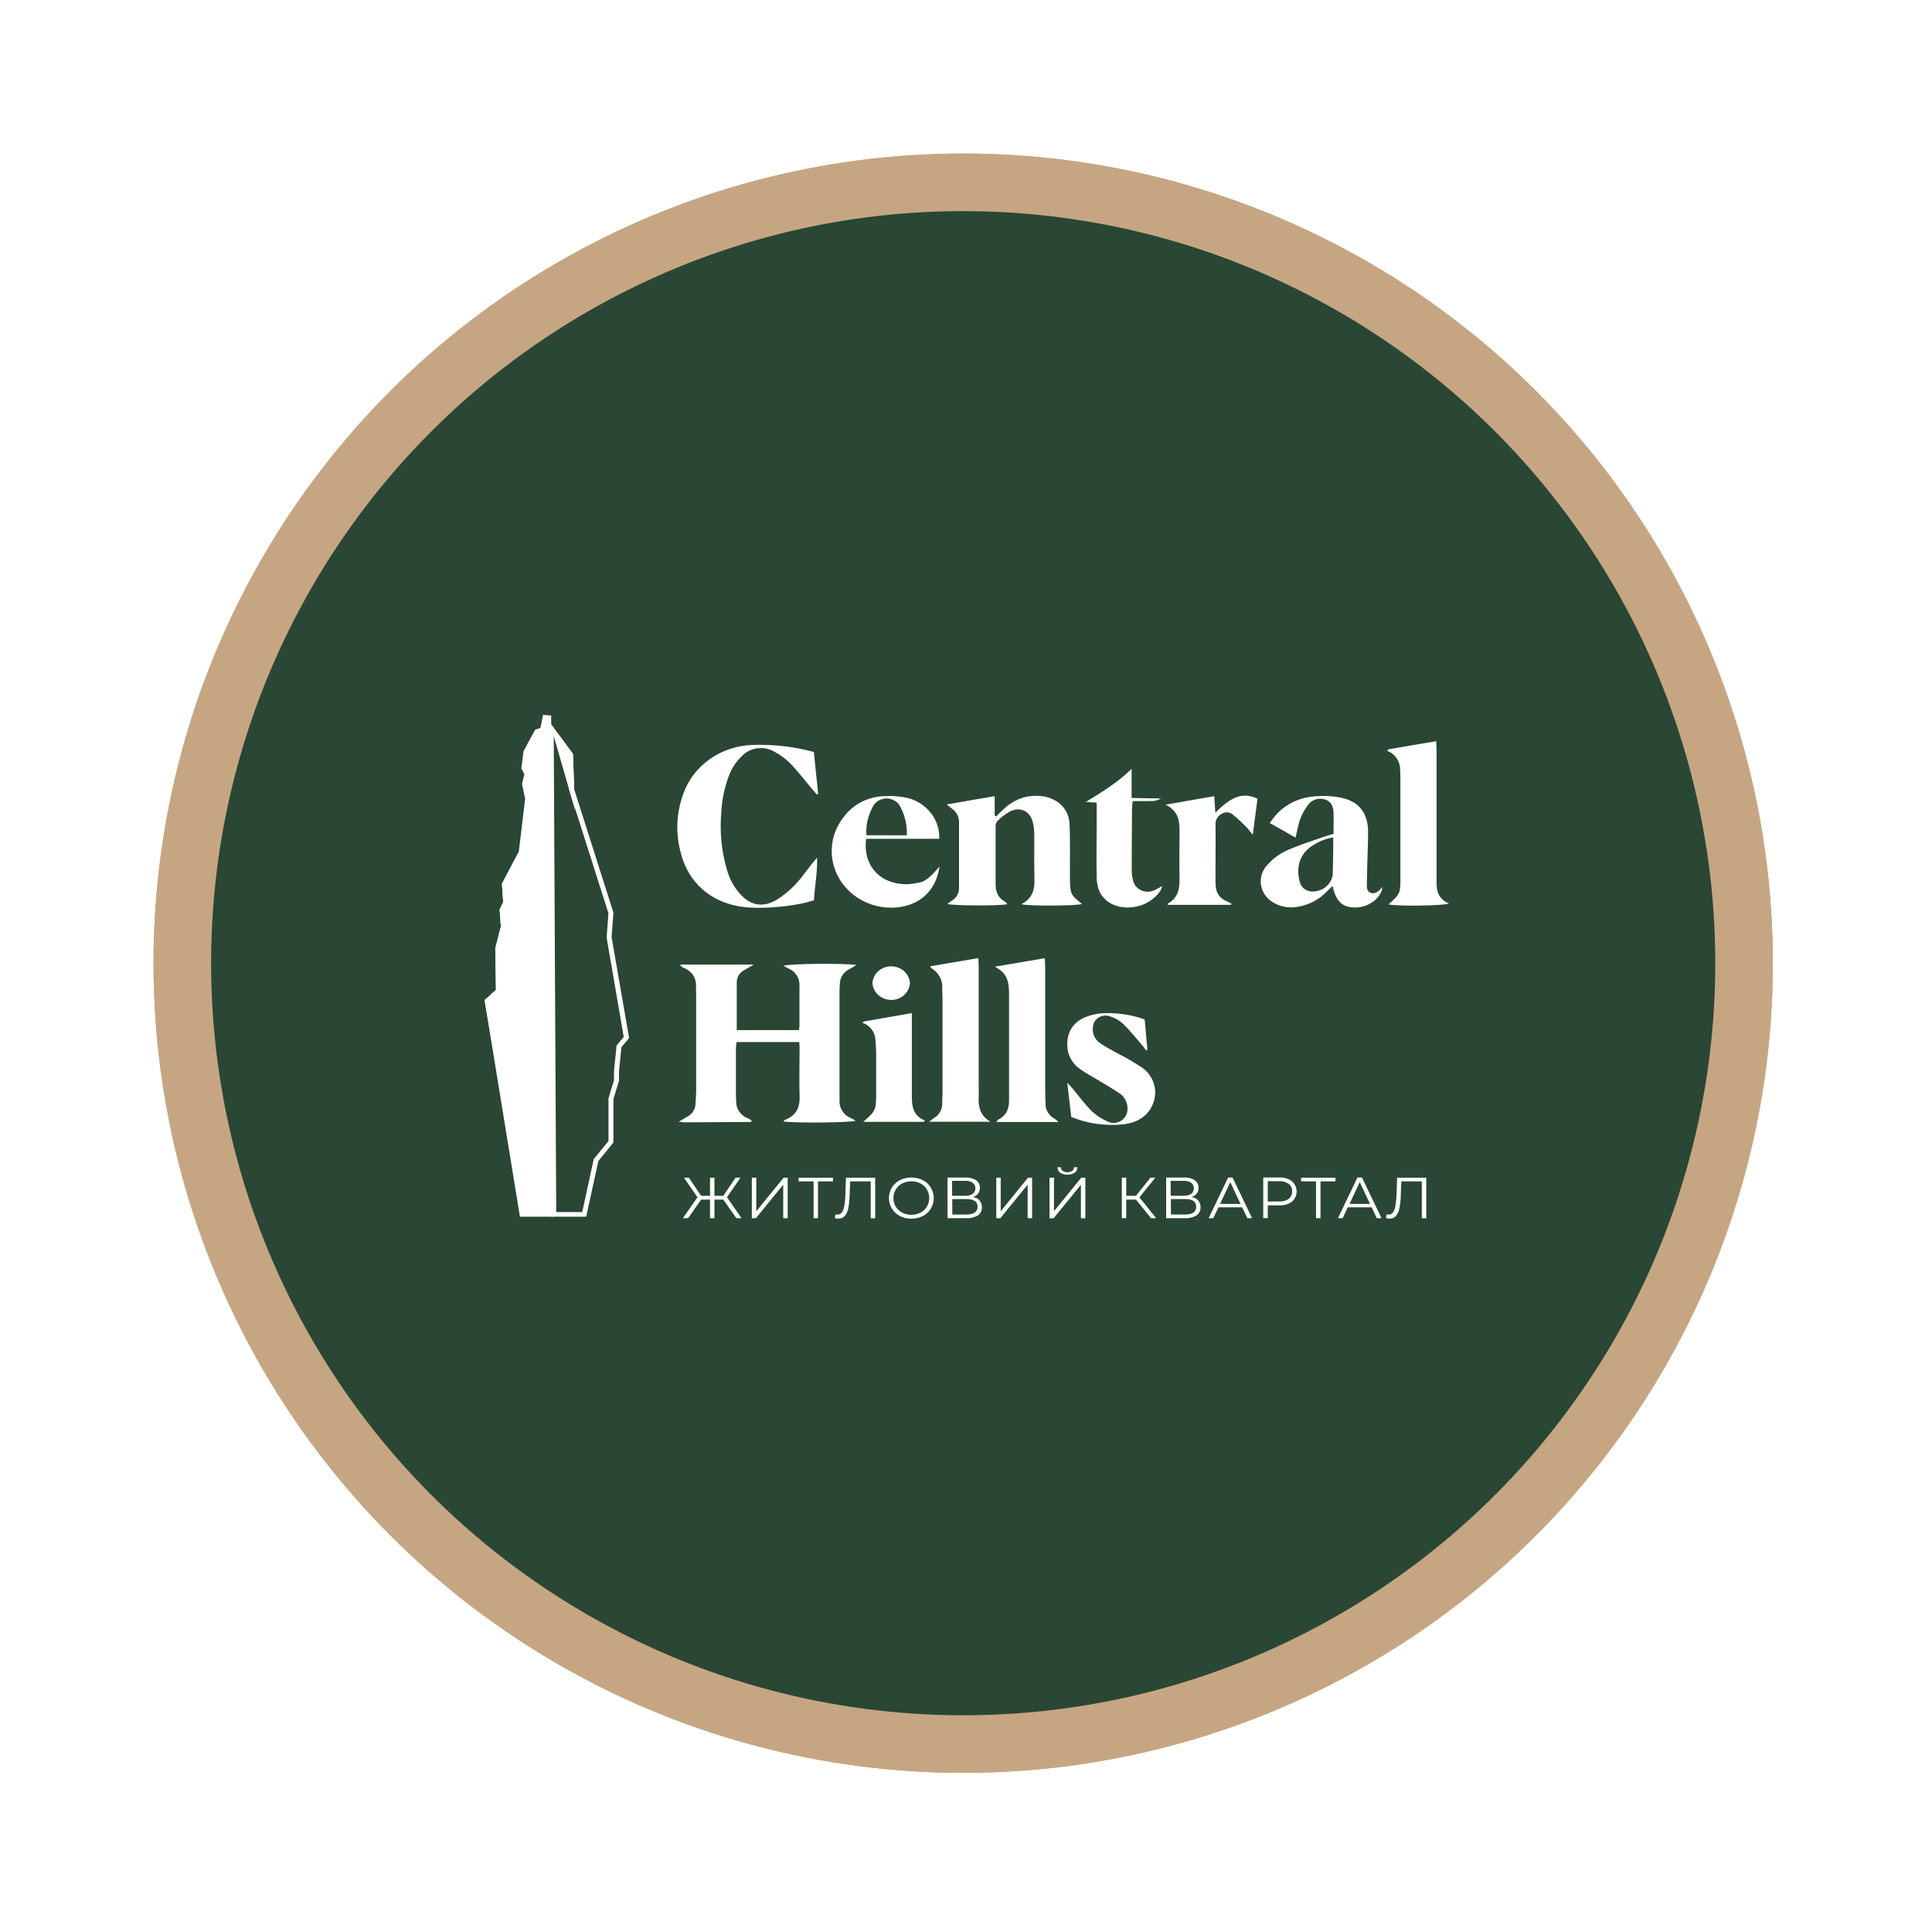 <svg width="151" height="151" viewBox="0 0 151 151" fill="none" xmlns="http://www.w3.org/2000/svg">
<g id="logo">
<g id="shadow" filter="url(#filter0_f_1207_3739)">
<circle cx="75.281" cy="75.281" r="63.281" fill="#C6A682"/>
</g>
<circle id="Ellipse 15" cx="75.281" cy="75.281" r="61.031" fill="#2A4635" stroke="#C6A682" stroke-width="4.5"/>
<g id="Layer 2">
<path id="Vector" d="M45.816 95.093H43.093L42.895 56.369L44.782 58.912L44.879 61.696L47.946 71.336L47.798 73.236L49.17 81.129L48.568 81.841L48.381 83.722V84.466L47.943 85.895V89.295L46.767 90.74L45.816 95.093ZM43.472 94.73H45.507L46.404 90.594L47.558 89.181V85.832L47.988 84.426V83.715L48.191 81.709L48.749 81.039L47.411 73.265L47.556 71.386L44.489 61.744L44.394 59.031L43.279 57.518L43.472 94.73Z" fill="white"/>
<path id="Vector_2" d="M43.054 94.912H40.796L38.078 78.231L38.953 77.448L38.903 74.13L39.341 72.426L39.243 71.134L39.536 70.536L39.438 69.107L40.749 66.62L41.234 62.429L40.991 61.275L41.186 60.492L40.944 60.031L41.089 58.788L41.961 57.176L42.399 57.036L42.6 56.067L42.892 56.091L43.054 94.912Z" fill="white"/>
<path id="Vector_3" d="M43.244 95.093H40.635L37.875 78.166L38.761 77.372L38.711 74.112L39.146 72.411L39.049 71.103L39.327 70.503L39.23 69.071L40.548 66.568L41.042 62.437L40.797 61.273L40.983 60.516L40.746 60.064L40.919 58.706L41.828 57.026L42.235 56.899L42.444 55.875L43.08 55.925L43.244 95.093ZM40.961 94.731H42.862L42.703 56.507L42.564 57.174L42.096 57.322L41.259 58.841L41.126 59.998L41.374 60.471L41.173 61.278L41.413 62.419L40.919 66.703L39.631 69.145L39.729 70.572L39.436 71.17L39.548 72.442L39.096 74.152L39.143 77.526L38.282 78.298L40.961 94.731Z" fill="white"/>
<path id="Vector_4" d="M43.457 57.441L44.692 61.735L44.594 58.973L43.457 57.441Z" fill="white"/>
<path id="Vector_5" d="M44.936 63.283L42.984 56.504L44.78 58.92L44.936 63.283ZM43.927 58.385L44.445 60.198L44.406 59.031L43.927 58.385Z" fill="white"/>
<path id="Vector_6" d="M40.749 66.62L39.438 69.107L39.536 70.536L39.243 71.134L39.341 72.425L38.903 74.129L38.953 77.448L38.078 78.231L39.678 87.638L40.749 66.62Z" fill="white"/>
<path id="Vector_7" d="M39.782 89.375L37.875 78.165L38.761 77.372L38.711 74.112L39.146 72.41L39.049 71.103L39.327 70.502L39.23 69.071L40.969 65.774L39.782 89.375ZM38.282 78.298L39.575 85.903L40.515 67.47L39.631 69.145L39.729 70.571L39.45 71.169L39.548 72.442L39.096 74.151L39.143 77.525L38.282 78.298Z" fill="white"/>
<path id="Vector_8" d="M78.718 70.669C78.16 70.807 74.553 70.799 74.043 70.648C74.177 70.55 74.294 70.46 74.414 70.383C74.579 70.28 74.716 70.139 74.81 69.973C74.904 69.807 74.954 69.622 74.954 69.433C74.954 67.692 74.954 65.954 74.954 64.213C74.95 64.014 74.898 63.819 74.801 63.644C74.704 63.468 74.566 63.316 74.397 63.199C74.28 63.112 74.168 63.019 73.984 62.874L77.742 62.225V63.749L77.876 63.794C78.015 63.654 78.155 63.511 78.297 63.371C79.105 62.577 80.062 62.117 81.272 62.209C82.579 62.31 83.538 63.154 83.594 64.398C83.647 65.578 83.616 66.761 83.624 67.941C83.624 68.206 83.624 68.47 83.624 68.751C83.644 69.87 83.694 69.965 84.569 70.651C84.151 70.801 80.538 70.825 79.889 70.682C79.889 70.664 79.889 70.635 79.889 70.627C80.706 70.195 80.876 69.502 80.85 68.679C80.814 67.499 80.85 66.316 80.834 65.133C80.835 64.803 80.788 64.475 80.694 64.157C80.452 63.39 79.755 63.053 78.999 63.39C78.604 63.599 78.246 63.867 77.94 64.183C77.843 64.317 77.799 64.479 77.815 64.641C77.815 66.134 77.815 67.626 77.815 69.118C77.815 69.693 77.996 70.177 78.553 70.481C78.606 70.516 78.653 70.559 78.69 70.608C78.69 70.608 78.69 70.645 78.704 70.664" fill="white"/>
<path id="Vector_9" d="M63.608 58.771C63.727 59.914 63.836 60.983 63.948 62.052L63.853 62.102C63.753 61.991 63.65 61.885 63.555 61.771C62.958 61.06 62.395 60.319 61.754 59.654C61.394 59.294 60.977 58.989 60.519 58.749C60.126 58.52 59.662 58.425 59.205 58.483C58.747 58.541 58.325 58.747 58.01 59.067C57.544 59.508 57.188 60.042 56.97 60.631C56.628 61.528 56.429 62.469 56.382 63.423C56.234 64.969 56.385 66.529 56.828 68.024C57.027 68.727 57.392 69.378 57.896 69.927C58.732 70.816 59.694 70.94 60.759 70.295C61.553 69.778 62.242 69.128 62.791 68.376C63.142 67.932 63.468 67.474 63.859 67.032C63.906 68.141 63.677 69.223 63.616 70.371C63.256 70.464 62.911 70.573 62.554 70.636C61.313 70.878 60.046 70.981 58.779 70.943C55.992 70.842 53.92 69.3 53.229 66.743C52.787 65.191 52.849 63.547 53.407 62.028C53.79 60.961 54.502 60.028 55.45 59.35C56.399 58.672 57.54 58.28 58.726 58.226C60.374 58.159 62.022 58.343 63.608 58.771Z" fill="white"/>
<path id="Vector_10" d="M104.223 65.182C104.223 64.579 104.248 64.02 104.223 63.465C104.195 63.007 104.017 62.597 103.496 62.465C103.261 62.402 103.011 62.413 102.783 62.495C102.555 62.577 102.36 62.726 102.227 62.92C101.829 63.444 101.558 64.046 101.436 64.682C101.377 64.92 101.327 65.158 101.257 65.463L99.242 64.325C99.403 64.091 99.577 63.864 99.763 63.647C100.524 62.828 101.593 62.324 102.74 62.242C103.413 62.177 104.092 62.207 104.756 62.33C106.194 62.618 106.908 63.515 106.925 64.976C106.925 65.928 106.88 66.884 106.855 67.836C106.855 68.273 106.835 68.707 106.827 69.143C106.827 69.408 106.844 69.673 107.128 69.778C107.412 69.884 107.633 69.742 107.828 69.561C107.903 69.49 107.973 69.408 108.051 69.323C107.964 70.162 107.022 70.892 105.999 70.927C104.976 70.961 104.416 70.498 104.151 69.239L103.744 69.636C103.133 70.297 102.3 70.738 101.385 70.882C100.706 70.997 100.005 70.856 99.434 70.488C99.192 70.333 98.988 70.131 98.836 69.896C98.683 69.66 98.586 69.396 98.55 69.122C98.515 68.847 98.542 68.569 98.629 68.305C98.717 68.041 98.863 67.798 99.058 67.593C99.463 67.133 99.965 66.758 100.53 66.489C101.53 66.037 102.595 65.717 103.632 65.346C103.797 65.288 103.967 65.251 104.209 65.185M104.19 65.449C103.635 65.547 103.107 65.752 102.64 66.053C101.469 66.749 101.305 67.969 101.592 68.942C101.639 69.136 101.749 69.312 101.906 69.443C102.064 69.575 102.261 69.656 102.47 69.675C102.884 69.703 103.294 69.576 103.611 69.322C103.928 69.067 104.128 68.705 104.168 68.313C104.184 67.651 104.193 66.99 104.201 66.325C104.201 66.042 104.201 65.759 104.201 65.442" fill="white"/>
<path id="Vector_11" d="M108.532 58.559L112.251 57.929C112.251 58.16 112.278 58.401 112.278 58.641V68.167C112.278 68.398 112.278 68.625 112.278 68.853C112.256 69.599 112.398 70.268 113.251 70.612C112.805 70.805 109.206 70.84 108.526 70.684C109.452 69.84 109.452 69.84 109.452 68.538C109.452 66.068 109.452 63.598 109.452 61.129C109.452 60.819 109.452 60.507 109.432 60.197C109.442 59.924 109.379 59.654 109.249 59.41C109.118 59.167 108.924 58.96 108.685 58.808C108.593 58.755 108.49 58.718 108.406 58.673L108.534 58.559" fill="white"/>
<path id="Vector_12" d="M73.407 65.558H67.701C67.486 67.002 68.13 68.254 69.318 68.794C70.037 69.112 70.848 69.191 71.621 69.019C72.061 68.931 72.376 68.982 73.435 67.719C73.037 70.347 70.898 71.159 68.975 70.895C68.168 70.779 67.407 70.465 66.769 69.984C66.13 69.502 65.635 68.87 65.334 68.15C65.032 67.431 64.935 66.649 65.052 65.882C65.168 65.116 65.494 64.391 65.998 63.782C66.355 63.316 66.82 62.934 67.357 62.664C67.894 62.395 68.488 62.245 69.095 62.226C69.725 62.184 70.357 62.234 70.971 62.374C71.694 62.567 72.328 62.985 72.77 63.561C73.213 64.137 73.438 64.837 73.41 65.55M70.874 65.285C70.91 64.532 70.745 63.783 70.394 63.107C70.305 62.899 70.152 62.721 69.956 62.596C69.759 62.47 69.528 62.403 69.291 62.403C69.055 62.403 68.823 62.47 68.627 62.596C68.431 62.721 68.278 62.899 68.189 63.107C67.828 63.778 67.665 64.528 67.718 65.28L70.874 65.285Z" fill="white"/>
<path id="Vector_13" d="M96.208 70.721H91.268C91.268 70.66 91.268 70.631 91.268 70.625C92.054 70.194 92.202 69.501 92.188 68.712C92.166 67.447 92.188 66.183 92.188 64.915C92.188 64.121 92.088 63.37 91.09 62.891L94.901 62.227L94.987 63.526C96.289 62.203 97.156 61.906 98.285 62.425C98.168 63.298 98.051 64.193 97.911 65.246C97.669 64.952 97.541 64.767 97.382 64.608C97.064 64.296 96.746 63.983 96.4 63.703C96.285 63.588 96.132 63.515 95.966 63.496C95.8 63.477 95.632 63.514 95.492 63.6C95.339 63.679 95.212 63.798 95.125 63.942C95.038 64.085 94.996 64.249 95.001 64.415C95.018 65.619 95.001 66.823 95.001 68.024C95.001 68.358 95.001 68.688 95.001 69.022C95.001 69.686 95.246 70.186 95.918 70.456C96.032 70.509 96.143 70.569 96.25 70.633L96.208 70.721Z" fill="white"/>
<path id="Vector_14" d="M85.704 62.735L84.867 62.676C86.2 61.869 87.401 61.115 88.444 60.094V62.369L90.738 62.409C90.328 62.61 90.328 62.61 89.603 62.61H88.525C88.505 62.846 88.477 63.026 88.477 63.206C88.462 64.793 88.454 66.389 88.452 67.993C88.449 68.26 88.481 68.527 88.55 68.786C88.584 68.961 88.661 69.125 88.776 69.266C88.891 69.406 89.039 69.518 89.209 69.593C89.379 69.668 89.565 69.702 89.752 69.695C89.939 69.687 90.121 69.637 90.284 69.548C90.44 69.48 90.585 69.384 90.841 69.249C90.807 69.376 90.759 69.499 90.699 69.617C90.466 69.958 90.16 70.248 89.8 70.468C89.44 70.688 89.035 70.833 88.611 70.893C87.318 71.081 85.762 70.528 85.715 68.63C85.681 67.201 85.715 65.772 85.715 64.341V62.735" fill="white"/>
<path id="Vector_15" d="M61.229 87.652C61.298 87.581 61.321 87.536 61.354 87.523C62.23 87.192 62.525 86.567 62.495 85.699C62.453 84.435 62.495 83.17 62.495 81.905C62.495 81.762 62.478 81.622 62.467 81.444H57.566C57.549 81.611 57.521 81.773 57.518 81.931C57.518 83.135 57.518 84.337 57.518 85.541C57.518 85.705 57.538 85.871 57.538 86.038C57.521 86.331 57.601 86.621 57.768 86.868C57.935 87.115 58.179 87.306 58.466 87.414C58.556 87.457 58.644 87.504 58.728 87.557C58.732 87.585 58.732 87.614 58.728 87.642C58.728 87.66 58.703 87.689 58.689 87.689L53.515 87.721C53.412 87.721 53.309 87.7 53.047 87.673C53.345 87.493 53.515 87.39 53.691 87.292C53.886 87.196 54.051 87.052 54.168 86.875C54.285 86.699 54.35 86.496 54.357 86.287C54.374 85.956 54.407 85.625 54.41 85.295C54.41 82.782 54.41 80.273 54.41 77.766C54.41 77.539 54.393 77.308 54.393 77.081C54.418 76.778 54.339 76.476 54.169 76.219C53.999 75.961 53.746 75.763 53.448 75.652C53.355 75.605 53.267 75.548 53.186 75.483C53.186 75.483 53.186 75.446 53.186 75.387H58.91C58.6 75.57 58.416 75.686 58.224 75.792C58.036 75.881 57.877 76.017 57.764 76.184C57.651 76.352 57.589 76.546 57.583 76.745C57.583 77.983 57.583 79.224 57.583 80.508H62.428C62.455 80.421 62.474 80.333 62.483 80.243C62.483 79.185 62.483 78.126 62.483 77.068C62.507 76.776 62.434 76.484 62.273 76.234C62.112 75.984 61.873 75.789 61.589 75.676C61.474 75.626 61.368 75.557 61.234 75.483C61.672 75.319 65.695 75.271 66.935 75.414C66.772 75.525 66.601 75.628 66.425 75.721C66.198 75.826 66.005 75.987 65.867 76.188C65.729 76.389 65.651 76.622 65.642 76.861C65.622 77.089 65.614 77.317 65.614 77.544V85.511C65.614 85.678 65.614 85.842 65.614 86.009C65.596 86.302 65.674 86.593 65.837 86.841C66 87.09 66.241 87.285 66.525 87.398C66.647 87.458 66.765 87.523 66.88 87.594C66.425 87.748 62.163 87.787 61.221 87.65" fill="white"/>
<path id="Vector_16" d="M82.757 87.694H77.856C77.965 87.578 78.004 87.512 78.062 87.48C78.675 87.165 78.865 86.644 78.865 86.022C78.865 84.341 78.865 82.66 78.865 80.981C78.865 79.904 78.865 78.825 78.865 77.748C78.865 76.89 78.804 76.067 77.75 75.554L81.653 74.89C81.653 75.093 81.689 75.329 81.689 75.567C81.689 78.781 81.689 81.995 81.689 85.21C81.689 85.543 81.714 85.874 81.714 86.204C81.699 86.455 81.759 86.704 81.887 86.924C82.016 87.143 82.207 87.323 82.439 87.443C82.548 87.524 82.65 87.612 82.746 87.707" fill="white"/>
<path id="Vector_17" d="M77.398 87.673H72.625C72.732 87.579 72.845 87.49 72.962 87.408C73.179 87.285 73.356 87.109 73.476 86.898C73.595 86.687 73.652 86.449 73.64 86.21C73.64 85.945 73.662 85.68 73.665 85.416V78.194C73.665 77.885 73.64 77.575 73.64 77.263C73.668 76.951 73.604 76.638 73.457 76.358C73.309 76.077 73.083 75.841 72.803 75.675C72.756 75.649 72.734 75.583 72.692 75.524L76.466 74.881C76.466 75.075 76.494 75.289 76.494 75.506C76.494 78.655 76.494 81.805 76.494 84.955C76.494 85.204 76.508 85.453 76.494 85.701C76.447 86.495 76.592 87.194 77.406 87.668" fill="white"/>
<path id="Vector_18" d="M89.466 79.667C89.541 80.5 89.611 81.276 89.678 82.048L89.569 82.093C89.475 81.969 89.391 81.829 89.291 81.718C88.792 81.143 88.32 80.543 87.774 80.011C87.476 79.742 87.116 79.542 86.723 79.426C86.578 79.378 86.422 79.364 86.27 79.383C86.117 79.403 85.972 79.456 85.845 79.539C85.718 79.622 85.614 79.732 85.54 79.861C85.467 79.989 85.426 80.132 85.421 80.278C85.386 80.515 85.419 80.757 85.517 80.978C85.615 81.199 85.775 81.391 85.979 81.532C86.4 81.826 86.868 82.061 87.314 82.31C87.987 82.651 88.639 83.03 89.266 83.443C89.716 83.764 90.042 84.218 90.193 84.733C90.345 85.248 90.312 85.796 90.102 86.293C89.717 87.245 88.903 87.716 87.908 87.862C86.486 88.032 85.042 87.837 83.726 87.298C83.626 86.438 83.528 85.602 83.414 84.618C83.604 84.827 83.693 84.922 83.788 85.028C84.303 85.642 84.777 86.295 85.343 86.864C85.706 87.19 86.122 87.458 86.575 87.658C87.3 88.018 88.262 87.452 88.109 86.428C88.082 86.231 88.013 86.042 87.905 85.872C87.798 85.702 87.654 85.555 87.484 85.441C87.024 85.126 86.536 84.85 86.06 84.559C85.502 84.213 84.892 83.906 84.359 83.514C84.082 83.311 83.854 83.054 83.692 82.759C83.53 82.464 83.438 82.139 83.422 81.807C83.344 80.725 83.841 79.889 84.889 79.474C85.292 79.319 85.718 79.224 86.152 79.19C87.28 79.134 88.409 79.3 89.466 79.677" fill="white"/>
<path id="Vector_19" d="M72.187 87.679H67.473C68.452 86.811 68.471 86.772 68.477 85.491C68.477 84.432 68.477 83.374 68.477 82.315C68.477 81.985 68.443 81.654 68.424 81.323C68.423 81.075 68.356 80.83 68.231 80.612C68.105 80.394 67.924 80.209 67.704 80.074C67.608 80.024 67.508 79.98 67.406 79.942L67.515 79.836L71.267 79.18V85.038C71.267 85.226 71.267 85.411 71.267 85.599C71.267 86.409 71.315 87.187 72.299 87.587L72.187 87.679Z" fill="white"/>
<path id="Vector_20" d="M71.117 76.8C71.109 77.156 70.956 77.496 70.691 77.747C70.425 77.999 70.068 78.144 69.693 78.152C69.308 78.16 68.934 78.024 68.653 77.774C68.372 77.523 68.205 77.179 68.188 76.813C68.215 76.463 68.382 76.135 68.653 75.896C68.925 75.657 69.282 75.524 69.653 75.524C70.023 75.524 70.38 75.657 70.651 75.896C70.923 76.135 71.09 76.463 71.117 76.813" fill="white"/>
<path id="Vector_21" d="M56.53 93.757H55.838V95.21H55.495V93.757H54.801L53.781 95.21H53.371L54.514 93.577L53.458 92.045H53.839L54.796 93.463H55.495V92.045H55.838V93.463H56.53L57.491 92.045H57.873L56.817 93.577L57.96 95.21H57.55L56.53 93.757Z" fill="white"/>
<path id="Vector_22" d="M58.762 92.045H59.11V94.667L61.243 92.045H61.563V95.21H61.215V92.59L59.08 95.21H58.762V92.045Z" fill="white"/>
<path id="Vector_23" d="M65.107 92.333H63.933V95.21H63.588V92.333H62.414V92.045H65.107V92.333Z" fill="white"/>
<path id="Vector_24" d="M68.402 92.045V95.22H68.054V92.333H66.445L66.406 93.392C66.399 93.747 66.362 94.101 66.295 94.45C66.257 94.669 66.161 94.875 66.016 95.048C65.957 95.113 65.883 95.164 65.8 95.198C65.717 95.231 65.627 95.247 65.537 95.244C65.443 95.244 65.349 95.234 65.258 95.212L65.286 94.913C65.338 94.926 65.391 94.932 65.445 94.932C65.511 94.933 65.576 94.919 65.635 94.892C65.694 94.864 65.746 94.823 65.785 94.773C65.889 94.626 65.957 94.459 65.983 94.283C66.035 93.992 66.065 93.698 66.072 93.402L66.119 92.047L68.402 92.045Z" fill="white"/>
<path id="Vector_25" d="M70.332 95.037C70.072 94.903 69.855 94.704 69.705 94.461C69.555 94.21 69.477 93.926 69.477 93.638C69.477 93.349 69.555 93.066 69.705 92.815C69.855 92.572 70.072 92.372 70.332 92.238C70.609 92.102 70.917 92.031 71.228 92.031C71.54 92.031 71.848 92.102 72.125 92.238C72.385 92.372 72.601 92.572 72.749 92.815C72.899 93.067 72.978 93.351 72.978 93.64C72.978 93.93 72.899 94.214 72.749 94.466C72.601 94.709 72.385 94.909 72.125 95.043C71.848 95.179 71.54 95.25 71.228 95.25C70.917 95.25 70.609 95.179 70.332 95.043M71.946 94.778C72.155 94.669 72.328 94.507 72.445 94.31C72.564 94.104 72.626 93.873 72.626 93.638C72.626 93.403 72.564 93.172 72.445 92.966C72.328 92.768 72.155 92.605 71.946 92.495C71.726 92.383 71.48 92.325 71.23 92.325C70.98 92.325 70.734 92.383 70.513 92.495C70.303 92.605 70.128 92.768 70.009 92.966C69.888 93.171 69.825 93.403 69.825 93.638C69.825 93.873 69.888 94.104 70.009 94.31C70.129 94.507 70.303 94.669 70.513 94.778C70.734 94.889 70.98 94.948 71.23 94.948C71.48 94.948 71.726 94.889 71.946 94.778Z" fill="white"/>
<path id="Vector_26" d="M76.561 93.841C76.686 93.985 76.75 94.168 76.742 94.354C76.749 94.475 76.724 94.596 76.671 94.706C76.617 94.816 76.537 94.913 76.435 94.987C76.167 95.151 75.851 95.229 75.532 95.209H74.055V92.034H75.448C75.743 92.016 76.036 92.089 76.285 92.24C76.384 92.309 76.463 92.4 76.516 92.505C76.568 92.611 76.592 92.727 76.586 92.843C76.591 93.004 76.541 93.162 76.444 93.293C76.341 93.417 76.201 93.509 76.042 93.558C76.245 93.587 76.432 93.68 76.572 93.822M74.414 93.457H75.435C75.643 93.471 75.851 93.419 76.026 93.309C76.091 93.255 76.144 93.188 76.18 93.114C76.216 93.039 76.234 92.957 76.234 92.875C76.234 92.793 76.216 92.711 76.18 92.636C76.144 92.561 76.091 92.495 76.026 92.441C75.851 92.331 75.643 92.279 75.435 92.293H74.414V93.457ZM76.405 94.312C76.405 93.915 76.118 93.716 75.543 93.716H74.428V94.923H75.543C76.118 94.923 76.405 94.719 76.405 94.312Z" fill="white"/>
<path id="Vector_27" d="M77.867 92.045H78.213V94.667L80.348 92.045H80.666V95.21H80.318V92.59L78.185 95.21H77.867V92.045Z" fill="white"/>
<path id="Vector_28" d="M82.027 92.044H82.376V94.666L84.508 92.044H84.829V95.219H84.481V92.602L82.345 95.219H82.027V92.044ZM82.864 91.66C82.795 91.609 82.741 91.543 82.704 91.469C82.667 91.394 82.649 91.312 82.652 91.229H82.914C82.913 91.284 82.926 91.338 82.951 91.388C82.976 91.438 83.013 91.481 83.059 91.515C83.169 91.582 83.297 91.618 83.428 91.618C83.559 91.618 83.687 91.582 83.798 91.515C83.844 91.481 83.881 91.438 83.906 91.388C83.931 91.339 83.944 91.284 83.942 91.229H84.205C84.207 91.312 84.189 91.394 84.153 91.469C84.116 91.543 84.061 91.609 83.993 91.66C83.823 91.76 83.628 91.814 83.428 91.814C83.229 91.814 83.033 91.76 82.864 91.66Z" fill="white"/>
<path id="Vector_29" d="M88.784 93.757H88.023V95.21H87.68V92.045H88.023V93.463H88.784L89.913 92.045H90.295L89.054 93.582L90.364 95.21H89.96L88.784 93.757Z" fill="white"/>
<path id="Vector_30" d="M93.651 93.841C93.776 93.985 93.84 94.168 93.832 94.354C93.839 94.475 93.814 94.596 93.761 94.706C93.707 94.816 93.626 94.913 93.525 94.987C93.257 95.151 92.941 95.23 92.622 95.209H91.144V92.034H92.538C92.833 92.016 93.126 92.089 93.375 92.24C93.473 92.309 93.551 92.401 93.603 92.506C93.655 92.611 93.679 92.727 93.673 92.843C93.678 93.004 93.628 93.162 93.531 93.293C93.428 93.417 93.288 93.509 93.129 93.558C93.332 93.587 93.519 93.68 93.659 93.822M91.501 93.457H92.513C92.723 93.47 92.931 93.418 93.107 93.309C93.172 93.254 93.224 93.188 93.259 93.113C93.295 93.038 93.313 92.957 93.313 92.875C93.313 92.793 93.295 92.712 93.259 92.637C93.224 92.562 93.172 92.495 93.107 92.441C92.931 92.332 92.723 92.279 92.513 92.293H91.493L91.501 93.457ZM93.492 94.312C93.492 93.915 93.205 93.716 92.63 93.716H91.515V94.923H92.63C93.205 94.923 93.492 94.719 93.492 94.312Z" fill="white"/>
<path id="Vector_31" d="M97.085 94.362H95.229L94.827 95.209H94.465L95.99 92.034H96.335L97.86 95.209H97.49L97.085 94.362ZM96.957 94.098L96.157 92.391L95.357 94.092L96.957 94.098Z" fill="white"/>
<path id="Vector_32" d="M100.98 92.333C101.094 92.434 101.185 92.558 101.247 92.694C101.309 92.831 101.341 92.978 101.341 93.126C101.341 93.275 101.309 93.422 101.247 93.559C101.185 93.695 101.094 93.818 100.98 93.92C100.693 94.125 100.338 94.226 99.979 94.206H99.085V95.206H98.731V92.031H99.979C100.339 92.01 100.694 92.113 100.98 92.319M100.726 93.695C100.815 93.625 100.884 93.536 100.93 93.435C100.975 93.334 100.995 93.225 100.989 93.116C100.996 93.005 100.976 92.894 100.93 92.792C100.885 92.689 100.815 92.598 100.726 92.526C100.508 92.375 100.241 92.302 99.971 92.319H99.085V93.907H99.971C100.241 93.924 100.508 93.851 100.726 93.701" fill="white"/>
<path id="Vector_33" d="M104.378 92.333H103.207V95.21H102.858V92.333H101.688V92.045H104.378V92.333Z" fill="white"/>
<path id="Vector_34" d="M107.205 94.362H105.337L104.938 95.209H104.57L106.095 92.034H106.452L107.974 95.209H107.603L107.205 94.362ZM107.074 94.098L106.274 92.391L105.474 94.092L107.074 94.098Z" fill="white"/>
<path id="Vector_35" d="M111.474 92.045V95.22H111.125V92.333H109.522L109.483 93.392C109.478 93.747 109.44 94.101 109.372 94.45C109.333 94.668 109.237 94.874 109.093 95.048C109.033 95.112 108.958 95.163 108.875 95.197C108.792 95.231 108.701 95.247 108.611 95.244C108.517 95.244 108.423 95.234 108.332 95.212L108.363 94.913C108.414 94.926 108.466 94.932 108.519 94.932C108.585 94.933 108.65 94.919 108.709 94.892C108.769 94.864 108.82 94.823 108.859 94.773C108.964 94.626 109.031 94.459 109.057 94.283C109.109 93.992 109.14 93.698 109.149 93.402L109.196 92.047L111.474 92.045Z" fill="white"/>
</g>
</g>
<defs>
<filter id="filter0_f_1207_3739" x="0" y="0" width="150.562" height="150.562" filterUnits="userSpaceOnUse" color-interpolation-filters="sRGB">
<feFlood flood-opacity="0" result="BackgroundImageFix"/>
<feBlend mode="normal" in="SourceGraphic" in2="BackgroundImageFix" result="shape"/>
<feGaussianBlur stdDeviation="6" result="effect1_foregroundBlur_1207_3739"/>
</filter>
</defs>
</svg>
